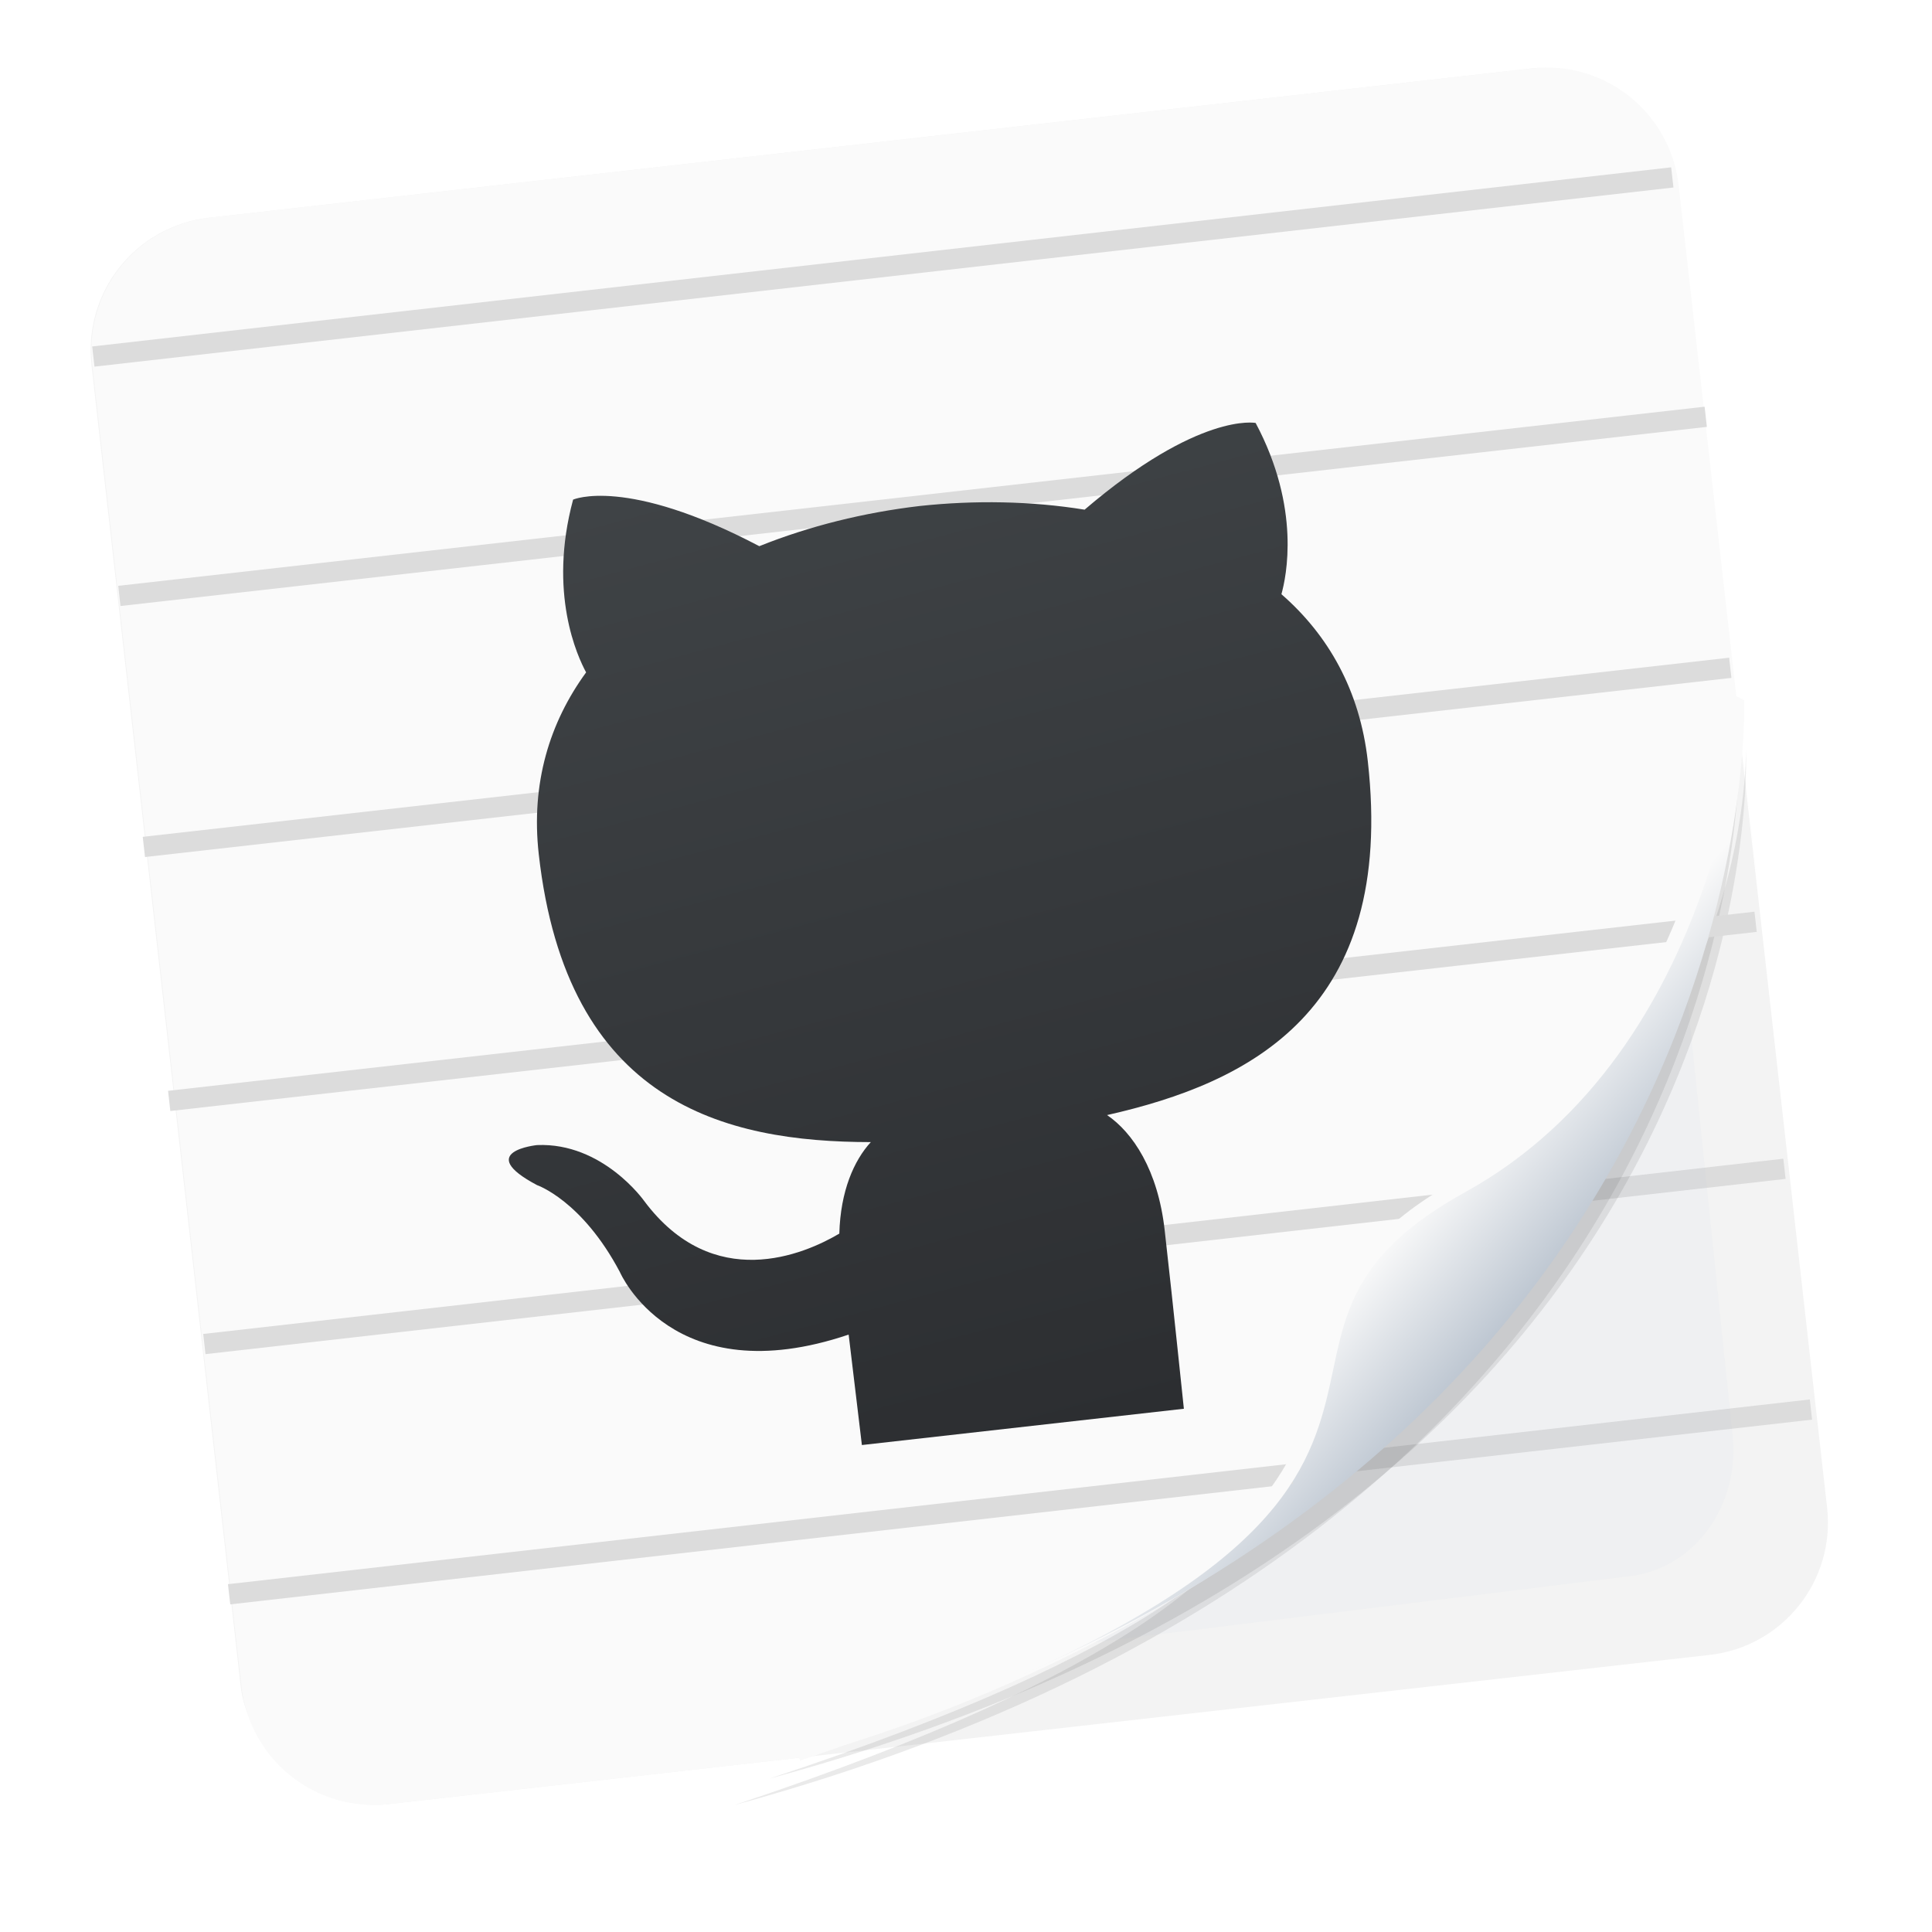 <?xml version="1.0" encoding="UTF-8" standalone="no"?>
<svg
   xmlns:dc="http://purl.org/dc/elements/1.1/"
   xmlns:cc="http://creativecommons.org/ns#"
   xmlns:rdf="http://www.w3.org/1999/02/22-rdf-syntax-ns#"
   xmlns:svg="http://www.w3.org/2000/svg"
   xmlns="http://www.w3.org/2000/svg"
   xmlns:xlink="http://www.w3.org/1999/xlink"
   xmlns:sodipodi="http://sodipodi.sourceforge.net/DTD/sodipodi-0.dtd"
   xmlns:inkscape="http://www.inkscape.org/namespaces/inkscape"
   width="64"
   height="64"
   version="1.1"
   viewBox="0 0 16.933 16.933"
   id="svg65"
   sodipodi:docname="github.svg"
   inkscape:version="0.92.5 (2060ec1f9f, 2020-04-08)">
  <sodipodi:namedview
     pagecolor="#ffffff"
     bordercolor="#666666"
     borderopacity="1"
     objecttolerance="10"
     gridtolerance="10"
     guidetolerance="10"
     inkscape:pageopacity="0"
     inkscape:pageshadow="2"
     inkscape:window-width="1908"
     inkscape:window-height="1031"
     id="namedview67"
     showgrid="false"
     inkscape:zoom="7.375"
     inkscape:cx="7.4886016"
     inkscape:cy="38.183344"
     inkscape:window-x="8"
     inkscape:window-y="1084"
     inkscape:window-maximized="0"
     inkscape:current-layer="svg65" />
  <defs
     id="defs19">
    <style
       type="text/css"
       id="style4" />
    <style
       type="text/css"
       id="style6" />
    <linearGradient
       id="linearGradient938"
       x1="80.368"
       x2="82.141"
       y1="13.177"
       y2="14.704"
       gradientTransform="matrix(.962 0 0 .962 -65.275 -1.692)"
       gradientUnits="userSpaceOnUse">
      <stop
         stop-color="#fafafa"
         offset="0"
         id="stop8" />
      <stop
         stop-color="#90a0b3"
         offset="1"
         id="stop10" />
    </linearGradient>
    <filter
       id="filter1066"
       x="-.064"
       y="-.057"
       width="1.128"
       height="1.113"
       color-interpolation-filters="sRGB">
      <feGaussianBlur
         stdDeviation="0.227"
         id="feGaussianBlur13" />
    </filter>
    <filter
       id="filter1100"
       x="-.122"
       y="-.118"
       width="1.244"
       height="1.237"
       color-interpolation-filters="sRGB">
      <feGaussianBlur
         stdDeviation="0.476"
         id="feGaussianBlur16" />
    </filter>
    <linearGradient
       inkscape:collect="always"
       xlink:href="#_Linear2-3-3"
       id="linearGradient864-5"
       gradientUnits="userSpaceOnUse"
       x1="25.759"
       y1="45.595"
       x2="20.579"
       y2="10.56"
       gradientTransform="matrix(0.263,-0.03,0.03,0.263,1.201,1.347)" />
    <linearGradient
       id="_Linear2-3-3"
       x2="1"
       gradientTransform="matrix(0,-41.3,41.3,0,169.131,7.226)"
       gradientUnits="userSpaceOnUse">
      <stop
         style="stop-color:#2c2e31"
         offset="0"
         id="stop13-6-5" />
      <stop
         style="stop-color:#404447"
         offset="1"
         id="stop15-7-6" />
    </linearGradient>
  </defs>
  <circle
     cx="-330.38"
     cy="-328.5"
     r="0"
     fill="#5e4aa6"
     image-rendering="optimizeSpeed"
     stroke-width=".265"
     id="circle21" />
  <g
     transform="translate(-5.5319e-5 -2.2622e-5)"
     id="g59">
    <rect
       transform="rotate(-6.442)"
       x=".438"
       y="2.102"
       width="13.992"
       height="13.992"
       ry="1.167"
       fill="#f3f3f3"
       stroke-width=".962"
       id="rect23" />
    <path
       d="m11.851 12.81 4.021-0.456"
       fill="none"
       stroke="#dcdcdc"
       stroke-width=".178"
       id="path25" />
    <path
       d="m13.949 10.436 1.691-0.192"
       fill="none"
       stroke="#dcdcdc"
       stroke-width=".178"
       id="path27" />
    <path
       transform="matrix(1.033 0 0 .97 -44.482 -3.065)"
       d="m57.818 9.829s0.054 3.078-2.664 4.541c-2.245 1.208 0.939 2.689-5.86 5.099 8.851-2.575 8.524-9.64 8.524-9.64z"
       fill="#141414"
       filter="url(#filter1066)"
       opacity=".3"
       id="path29" />
    <path
       transform="matrix(.836 0 0 .914 -33.659 -3.037)"
       d="m57.594 9.732c-0.154 5.725-5.052 8.686-8.523 9.64l8.286-0.936c0.668-0.075 1.145-0.674 1.07-1.343z"
       fill="#9cb8d7"
       filter="url(#filter1100)"
       opacity=".2"
       id="path31" />
    <path
       transform="matrix(1.004 0 0 .935 -42.747 -2.615)"
       d="m57.818 9.829s0.054 3.078-2.664 4.541c-2.245 1.208 0.939 2.689-5.86 5.099 8.851-2.575 8.524-9.64 8.524-9.64z"
       fill="#141414"
       filter="url(#filter1066)"
       opacity=".3"
       id="path33" />
    <path
       d="m13.66 0.597c-0.077-0.007-0.157-0.006-0.237 0.003l-11.585 1.308c-0.642 0.073-1.101 0.648-1.029 1.29l1.308 11.585c0.073 0.642 0.648 1.101 1.29 1.029l3.623-0.409c3.338-0.918 8.043-3.766 8.191-9.268l0.8 7.078-1.308-11.585c-0.063-0.562-0.512-0.984-1.054-1.032z"
       fill="#fafafa"
       stroke-width=".962"
       id="path35" />
    <path
       d="m1.483 9.649 13.904-1.57"
       fill="none"
       stroke="#dcdcdc"
       stroke-width=".178"
       id="path37" />
    <path
       d="m1.791 11.78 10.932-1.239"
       fill="none"
       stroke="#dcdcdc"
       stroke-width=".178"
       id="path39" />
    <path
       d="m15.22 6.102s0.051 2.96-2.561 4.366c-2.159 1.162 0.902 2.586-5.635 4.903 8.51-2.476 8.263-9.235 8.263-9.235z"
       fill="url(#linearGradient938)"
       stroke-width=".962"
       id="path41" />
    <g
       fill="none"
       id="g57">
      <path
         d="m2.008 13.973 9.316-1.056"
         stroke="#dcdcdc"
         stroke-width=".178"
         id="path43" />
      <path
         d="m15.221 6.154s-0.181 3.007-2.41 4.239c-2.563 1.417 0.933 2.684-5.82 4.978"
         stroke="#fafafa"
         stroke-width=".127"
         id="path45" />
      <path
         d="m1.261 7.423 13.904-1.57"
         stroke="#dcdcdc"
         stroke-width=".178"
         id="path47" />
      <path
         d="m2.008 13.974"
         stroke="#000"
         stroke-width=".254px"
         id="path49" />
      <g
         stroke="#dcdcdc"
         stroke-width=".178"
         id="g55">
        <path
           d="m1.046 5.223 13.904-1.57"
           id="path51" />
        <path
           d="m0.818 3.125 13.839-1.57"
           id="path53" />
      </g>
    </g>
  </g>
  <style
     type="text/css"
     id="style63">.st0{opacity:0.15;fill:#45413C;}
	.st1{fill:#FFE500;}
	.st2{fill:#EBCB00;}
	.st3{fill:none;stroke:#45413C;stroke-linecap:round;stroke-linejoin:round;stroke-miterlimit:10;}
	.st4{fill:#FFAA54;}
	.st5{fill:#FF8A14;}
	.st6{fill:#FFB0CA;stroke:#45413C;stroke-linecap:round;stroke-linejoin:round;stroke-miterlimit:10;}
	.st7{fill:#FF87AF;stroke:#45413C;stroke-linecap:round;stroke-linejoin:round;stroke-miterlimit:10;}
	.st8{fill:#FFCC99;}
	.st9{fill:#FFFFFF;}
	.st10{fill:#F0F0F0;}
	.st11{fill:#BF8256;}
	.st12{fill:#915E3A;}
	.st13{fill:#DEA47A;}
	.st14{fill:#F0D5A8;}
	.st15{fill:#DEBB7E;}
	.st16{fill:#F7E5C6;}
	.st17{fill:#FF8A14;stroke:#45413C;stroke-linecap:round;stroke-linejoin:round;stroke-miterlimit:10;}
	.st18{fill:#FFF5E3;}
	.st19{fill:#FFF48C;}
	.st20{fill:#FFFACF;}
	.st21{fill:#FFFCE5;}
	.st22{fill:#FF87AF;}
	.st23{fill:#FFB0CA;}
	.st24{fill:#FFE500;stroke:#45413C;stroke-linecap:round;stroke-linejoin:round;stroke-miterlimit:10;}
	.st25{fill:#9CEB60;stroke:#45413C;stroke-linecap:round;stroke-linejoin:round;stroke-miterlimit:10;}
	.st26{fill:#FFFACF;stroke:#45413C;stroke-linecap:round;stroke-linejoin:round;stroke-miterlimit:10;}
	.st27{fill:#00F5BC;stroke:#45413C;stroke-linecap:round;stroke-linejoin:round;stroke-miterlimit:10;}
	.st28{fill:#BF8256;stroke:#45413C;stroke-linecap:round;stroke-linejoin:round;stroke-miterlimit:10;}
	.st29{fill:#FFE3CF;stroke:#45413C;stroke-linecap:round;stroke-linejoin:round;stroke-miterlimit:10;}
	.st30{fill:#FF6242;}
	.st31{fill:#FF866E;}
	.st32{fill:none;stroke:#E04122;stroke-linecap:round;stroke-linejoin:round;stroke-miterlimit:10;}
	.st33{fill:#FFFEF2;stroke:#45413C;stroke-linecap:round;stroke-linejoin:round;stroke-miterlimit:10;}
	.st34{fill:#FF6242;stroke:#45413C;stroke-linecap:round;stroke-linejoin:round;stroke-miterlimit:10;}
	.st35{fill:#FFA694;}
	.st36{fill:#FFFFFF;stroke:#45413C;stroke-linecap:round;stroke-linejoin:round;stroke-miterlimit:10;}
	.st37{fill:#FFFEF2;}
	.st38{fill:#FF6196;}
	.st39{fill:#B89558;}
	.st40{fill:none;stroke:#915E3A;stroke-linecap:round;stroke-linejoin:round;stroke-miterlimit:10;}
	.st41{fill:#DEBB7E;stroke:#45413C;stroke-linecap:round;stroke-linejoin:round;stroke-miterlimit:10;}
	.st42{fill:#6DD627;stroke:#45413C;stroke-linecap:round;stroke-linejoin:round;stroke-miterlimit:10;}
	.st43{fill:#E5F8FF;}
	.st44{fill:#E8F4FA;}
	.st45{fill:#E8F4FA;stroke:#45413C;stroke-linecap:round;stroke-linejoin:round;stroke-miterlimit:10;}
	.st46{fill:#FFCCDD;}
	.st47{fill:#E5F8FF;stroke:#45413C;stroke-linecap:round;stroke-linejoin:round;stroke-miterlimit:10;}
	.st48{fill:#00B8F0;stroke:#45413C;stroke-linecap:round;stroke-linejoin:round;stroke-miterlimit:10;}
	.st49{fill:#00B8F0;}
	.st50{fill:#4ACFFF;}
	.st51{fill:#E04122;}
	.st52{fill:#E04122;stroke:#45413C;stroke-linecap:round;stroke-linejoin:round;stroke-miterlimit:10;}
	.st53{fill:#87898C;}
	.st54{fill:#BDBEC0;}
	.st55{fill:#656769;}
	.st56{fill:#525252;}
	.st57{fill:#FFF48C;stroke:#45413C;stroke-linecap:round;stroke-linejoin:round;stroke-miterlimit:10;}
	.st58{fill:#6DD627;}
	.st59{fill:#EB6D00;}
	.st60{fill:#46B000;}
	.st61{fill:#80DDFF;}
	.st62{fill:#DAEDF7;}
	.st63{fill:#BF8DF2;stroke:#45413C;stroke-linecap:round;stroke-linejoin:round;stroke-miterlimit:10;}
	.st64{fill:#9F5AE5;stroke:#45413C;stroke-linecap:round;stroke-linejoin:round;stroke-miterlimit:10;}
	.st65{fill:#C8FFA1;}
	.st66{fill:#E4FFD1;}
	.st67{fill:#9CEB60;}
	.st68{fill:#E5FEFF;}
	.st69{fill:#B8ECFF;}
	.st70{fill:#E0E0E0;stroke:#45413C;stroke-linecap:round;stroke-linejoin:round;stroke-miterlimit:10;}
	.st71{fill:#E0E0E0;}
	.st72{fill:none;stroke:#4F4B45;stroke-linejoin:round;stroke-miterlimit:10;}
	.st73{fill:none;stroke:#4F4B45;stroke-linecap:round;stroke-linejoin:round;stroke-miterlimit:10;}
	.st74{fill:#E0366F;stroke:#45413C;stroke-linecap:round;stroke-linejoin:round;stroke-miterlimit:10;}
	.st75{fill:none;stroke:#45413C;stroke-miterlimit:10;}
	.st76{fill:#FF866E;stroke:#45413C;stroke-linecap:round;stroke-linejoin:round;stroke-miterlimit:10;}
	.st77{fill:#45413C;stroke:#45413C;stroke-linecap:round;stroke-linejoin:round;stroke-miterlimit:10;}
	.st78{fill:#9F5AE5;}
	.st79{fill:#803EC2;}
	.st80{fill:#803EC2;stroke:#45413C;stroke-linecap:round;stroke-linejoin:round;stroke-miterlimit:10;}
	.st81{fill:#BF8DF2;}
	.st82{fill:#FFAA54;stroke:#45413C;stroke-linecap:round;stroke-linejoin:round;stroke-miterlimit:10;}
	.st83{fill:none;stroke:#45413C;stroke-linejoin:round;stroke-miterlimit:10;}
	.st84{fill:#FFCCDD;stroke:#45413C;stroke-linecap:round;stroke-linejoin:round;stroke-miterlimit:10;}
	.st85{fill:#FF6196;stroke:#45413C;stroke-linecap:round;stroke-linejoin:round;stroke-miterlimit:10;}
	.st86{fill:#FFE5EE;}
	.st87{fill:#F7E5C6;stroke:#45413C;stroke-linecap:round;stroke-linejoin:round;stroke-miterlimit:10;}
	.st88{fill:#E5FFF9;}
	.st89{fill:none;stroke:#45413C;stroke-width:1.006;stroke-linecap:round;stroke-linejoin:round;stroke-miterlimit:10;}
	.st90{fill:#4AEFF7;}
	.st91{fill:#A6FBFF;}
	.st92{fill:#E5FEFF;stroke:#45413C;stroke-linecap:round;stroke-linejoin:round;stroke-miterlimit:10;}
	.st93{fill:#46B000;stroke:#45413C;stroke-linecap:round;stroke-linejoin:round;stroke-miterlimit:10;}
	.st94{fill:#FFFFFF;stroke:#45413C;stroke-linejoin:round;stroke-miterlimit:10;}
	.st95{fill:#FFFFFF;stroke:#45413C;stroke-miterlimit:10;}
	.st96{fill:#009FD9;}
	.st97{fill:#00DFEB;}
	.st98{fill:#C0DCEB;stroke:#45413C;stroke-linecap:round;stroke-linejoin:round;stroke-miterlimit:10;}
	.st99{fill:#00DFEB;stroke:#45413C;stroke-linecap:round;stroke-linejoin:round;stroke-miterlimit:10;}
	.st100{fill:#FFE5EE;stroke:#45413C;stroke-linecap:round;stroke-linejoin:round;stroke-miterlimit:10;}
	.st101{fill:#8CA4B8;}
	.st102{fill:#ADC4D9;}
	.st103{fill:#656769;stroke:#45413C;stroke-linecap:round;stroke-linejoin:round;stroke-miterlimit:10;}
	.st104{fill:#F0F0F0;stroke:#45413C;stroke-linecap:round;stroke-linejoin:round;stroke-miterlimit:10;}
	.st105{fill:#C0DCEB;}
	.st106{fill:#45413C;}
	.st107{fill:#FFCABF;}
	.st108{fill:#87898C;stroke:#45413C;stroke-linecap:round;stroke-linejoin:round;stroke-miterlimit:10;}
	.st109{fill:#EBCB00;stroke:#45413C;stroke-linecap:round;stroke-linejoin:round;stroke-miterlimit:10;}</style>
  <path
     inkscape:connector-curvature="0"
     d="M 7.554,12.665 C 7.539,12.53 7.494,12.172 7.438,11.697 5.892,12.219 5.433,11.149 5.433,11.149 5.101,10.521 4.707,10.387 4.707,10.387 c -0.557,-0.295 2.768e-4,-0.351 2.768e-4,-0.351 0.576,-0.024 0.938,0.489 0.938,0.489 0.606,0.813 1.403,0.469 1.711,0.287 0.01,-0.374 0.129,-0.642 0.276,-0.802 C 6.352,10.009 4.967,9.669 4.722,7.487 4.652,6.865 4.817,6.332 5.137,5.893 5.062,5.755 4.802,5.198 5.023,4.379 c 0,0 0.461,-0.207 1.632,0.408 0.44,-0.177 0.92,-0.295 1.404,-0.352 0.484,-0.052 0.978,-0.044 1.447,0.032 1.005,-0.859 1.499,-0.76 1.499,-0.76 0.399,0.749 0.268,1.35 0.226,1.501 0.41,0.357 0.687,0.841 0.757,1.463 0.246,2.188 -1.032,2.819 -2.285,3.102 0.224,0.153 0.446,0.48 0.505,1.011 0.086,0.761 0.147,1.376 0.168,1.563"
     style="clip-rule:evenodd;fill:url(#linearGradient864-5);fill-opacity:1;fill-rule:nonzero;stroke-width:0.265;stroke-linecap:round;stroke-linejoin:round"
     id="path4-2" />
</svg>
